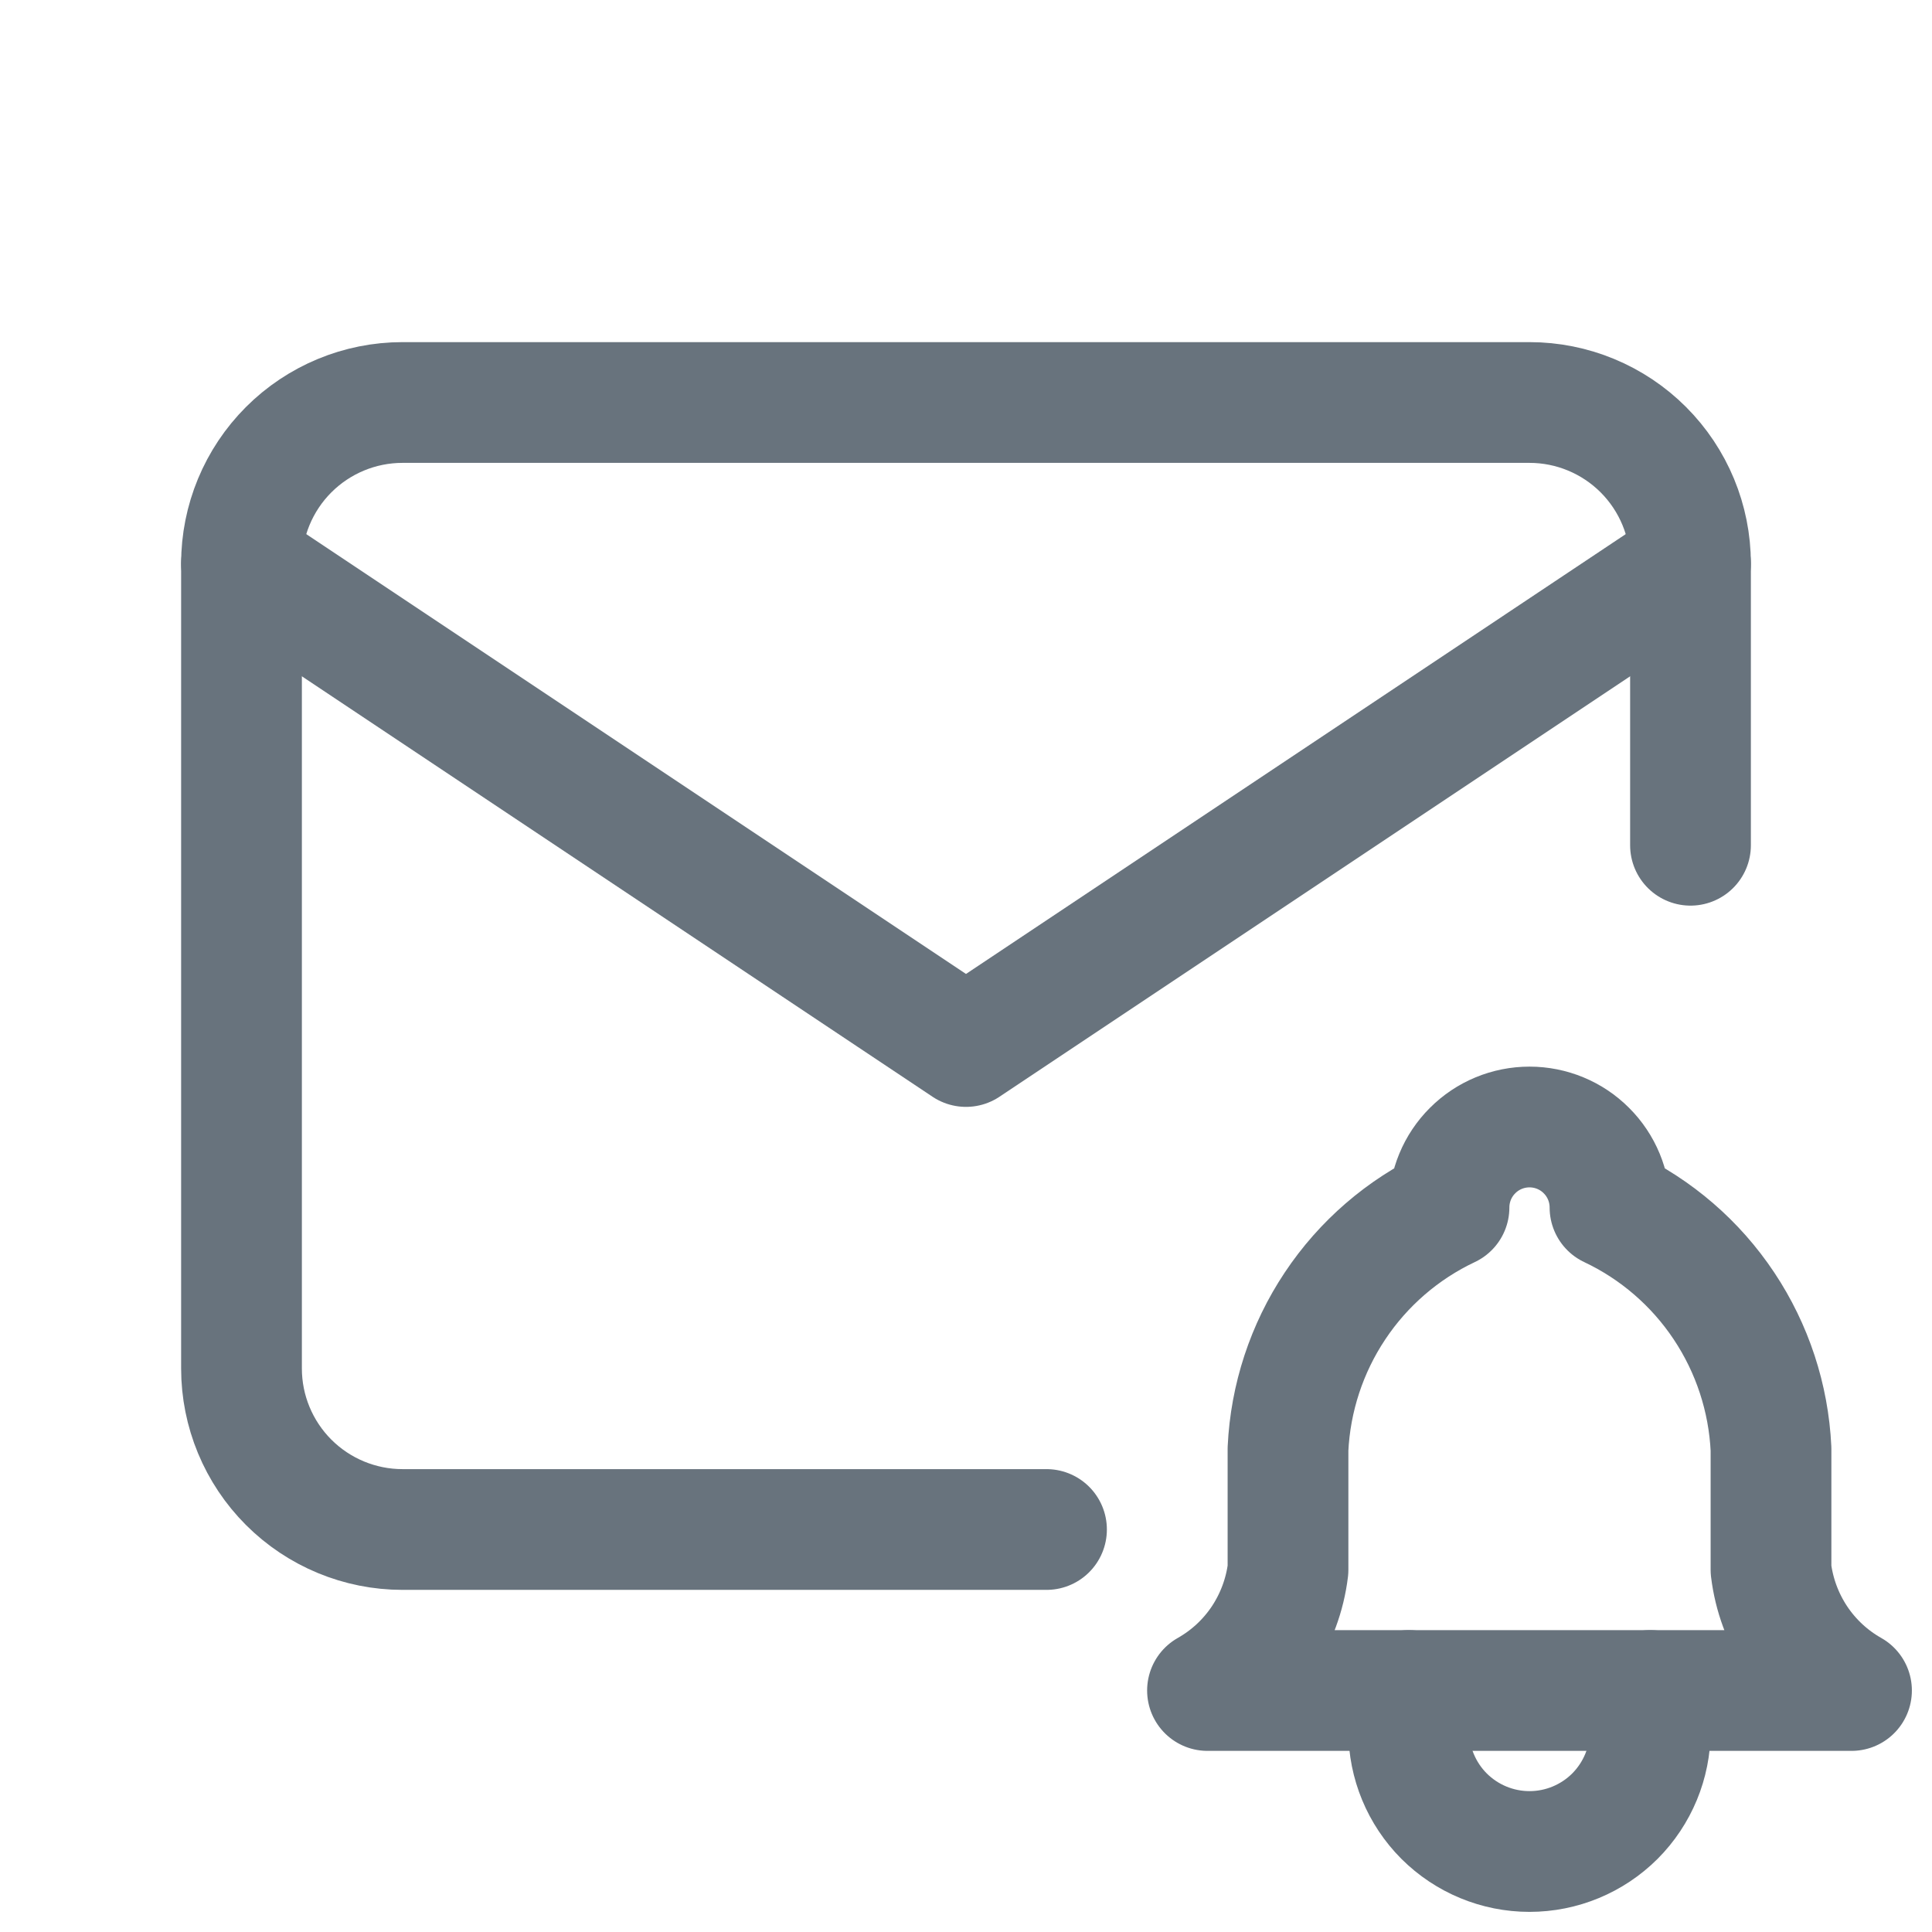 <svg width="24" height="24" viewBox="0 0 24 24" fill="none" xmlns="http://www.w3.org/2000/svg">
<g clip-path="url(#clip0_7487_137)">
<path d="M13 19H5C4.47 19 3.961 18.789 3.586 18.414C3.211 18.039 3 17.53 3 17V7C3 6.47 3.211 5.961 3.586 5.586C3.961 5.211 4.47 5 5 5H19C19.53 5 20.039 5.211 20.414 5.586C20.789 5.961 21 6.47 21 7V10.5" stroke="#68737D" stroke-width="1.5" stroke-linecap="round" stroke-linejoin="round"/>
<path d="M3 7L12 13L21 7" stroke="#68737D" stroke-width="1.5" stroke-linecap="round" stroke-linejoin="round"/>
<path d="M18 15C18 14.735 18.105 14.48 18.293 14.293C18.48 14.105 18.735 14 19 14C19.265 14 19.52 14.105 19.707 14.293C19.895 14.48 20 14.735 20 15C20.574 15.271 21.064 15.694 21.416 16.223C21.768 16.751 21.97 17.366 22 18V19.5C22.038 19.811 22.148 20.108 22.321 20.369C22.495 20.63 22.727 20.846 23 21H15C15.273 20.846 15.505 20.63 15.679 20.369C15.852 20.108 15.962 19.811 16 19.5V18C16.03 17.366 16.232 16.751 16.584 16.223C16.936 15.694 17.426 15.271 18 15Z" stroke="#68737D" stroke-width="1.5" stroke-linecap="round" stroke-linejoin="round"/>
<path d="M17.5 21V21.5C17.5 21.898 17.658 22.279 17.939 22.561C18.221 22.842 18.602 23 19 23C19.398 23 19.779 22.842 20.061 22.561C20.342 22.279 20.5 21.898 20.5 21.5V21" stroke="#68737D" stroke-width="1.5" stroke-linecap="round" stroke-linejoin="round"/>
</g>
<defs>
<clipPath id="clip0_7487_137">
<rect width="24" height="24" fill="white"/>
</clipPath>
</defs>
</svg>
